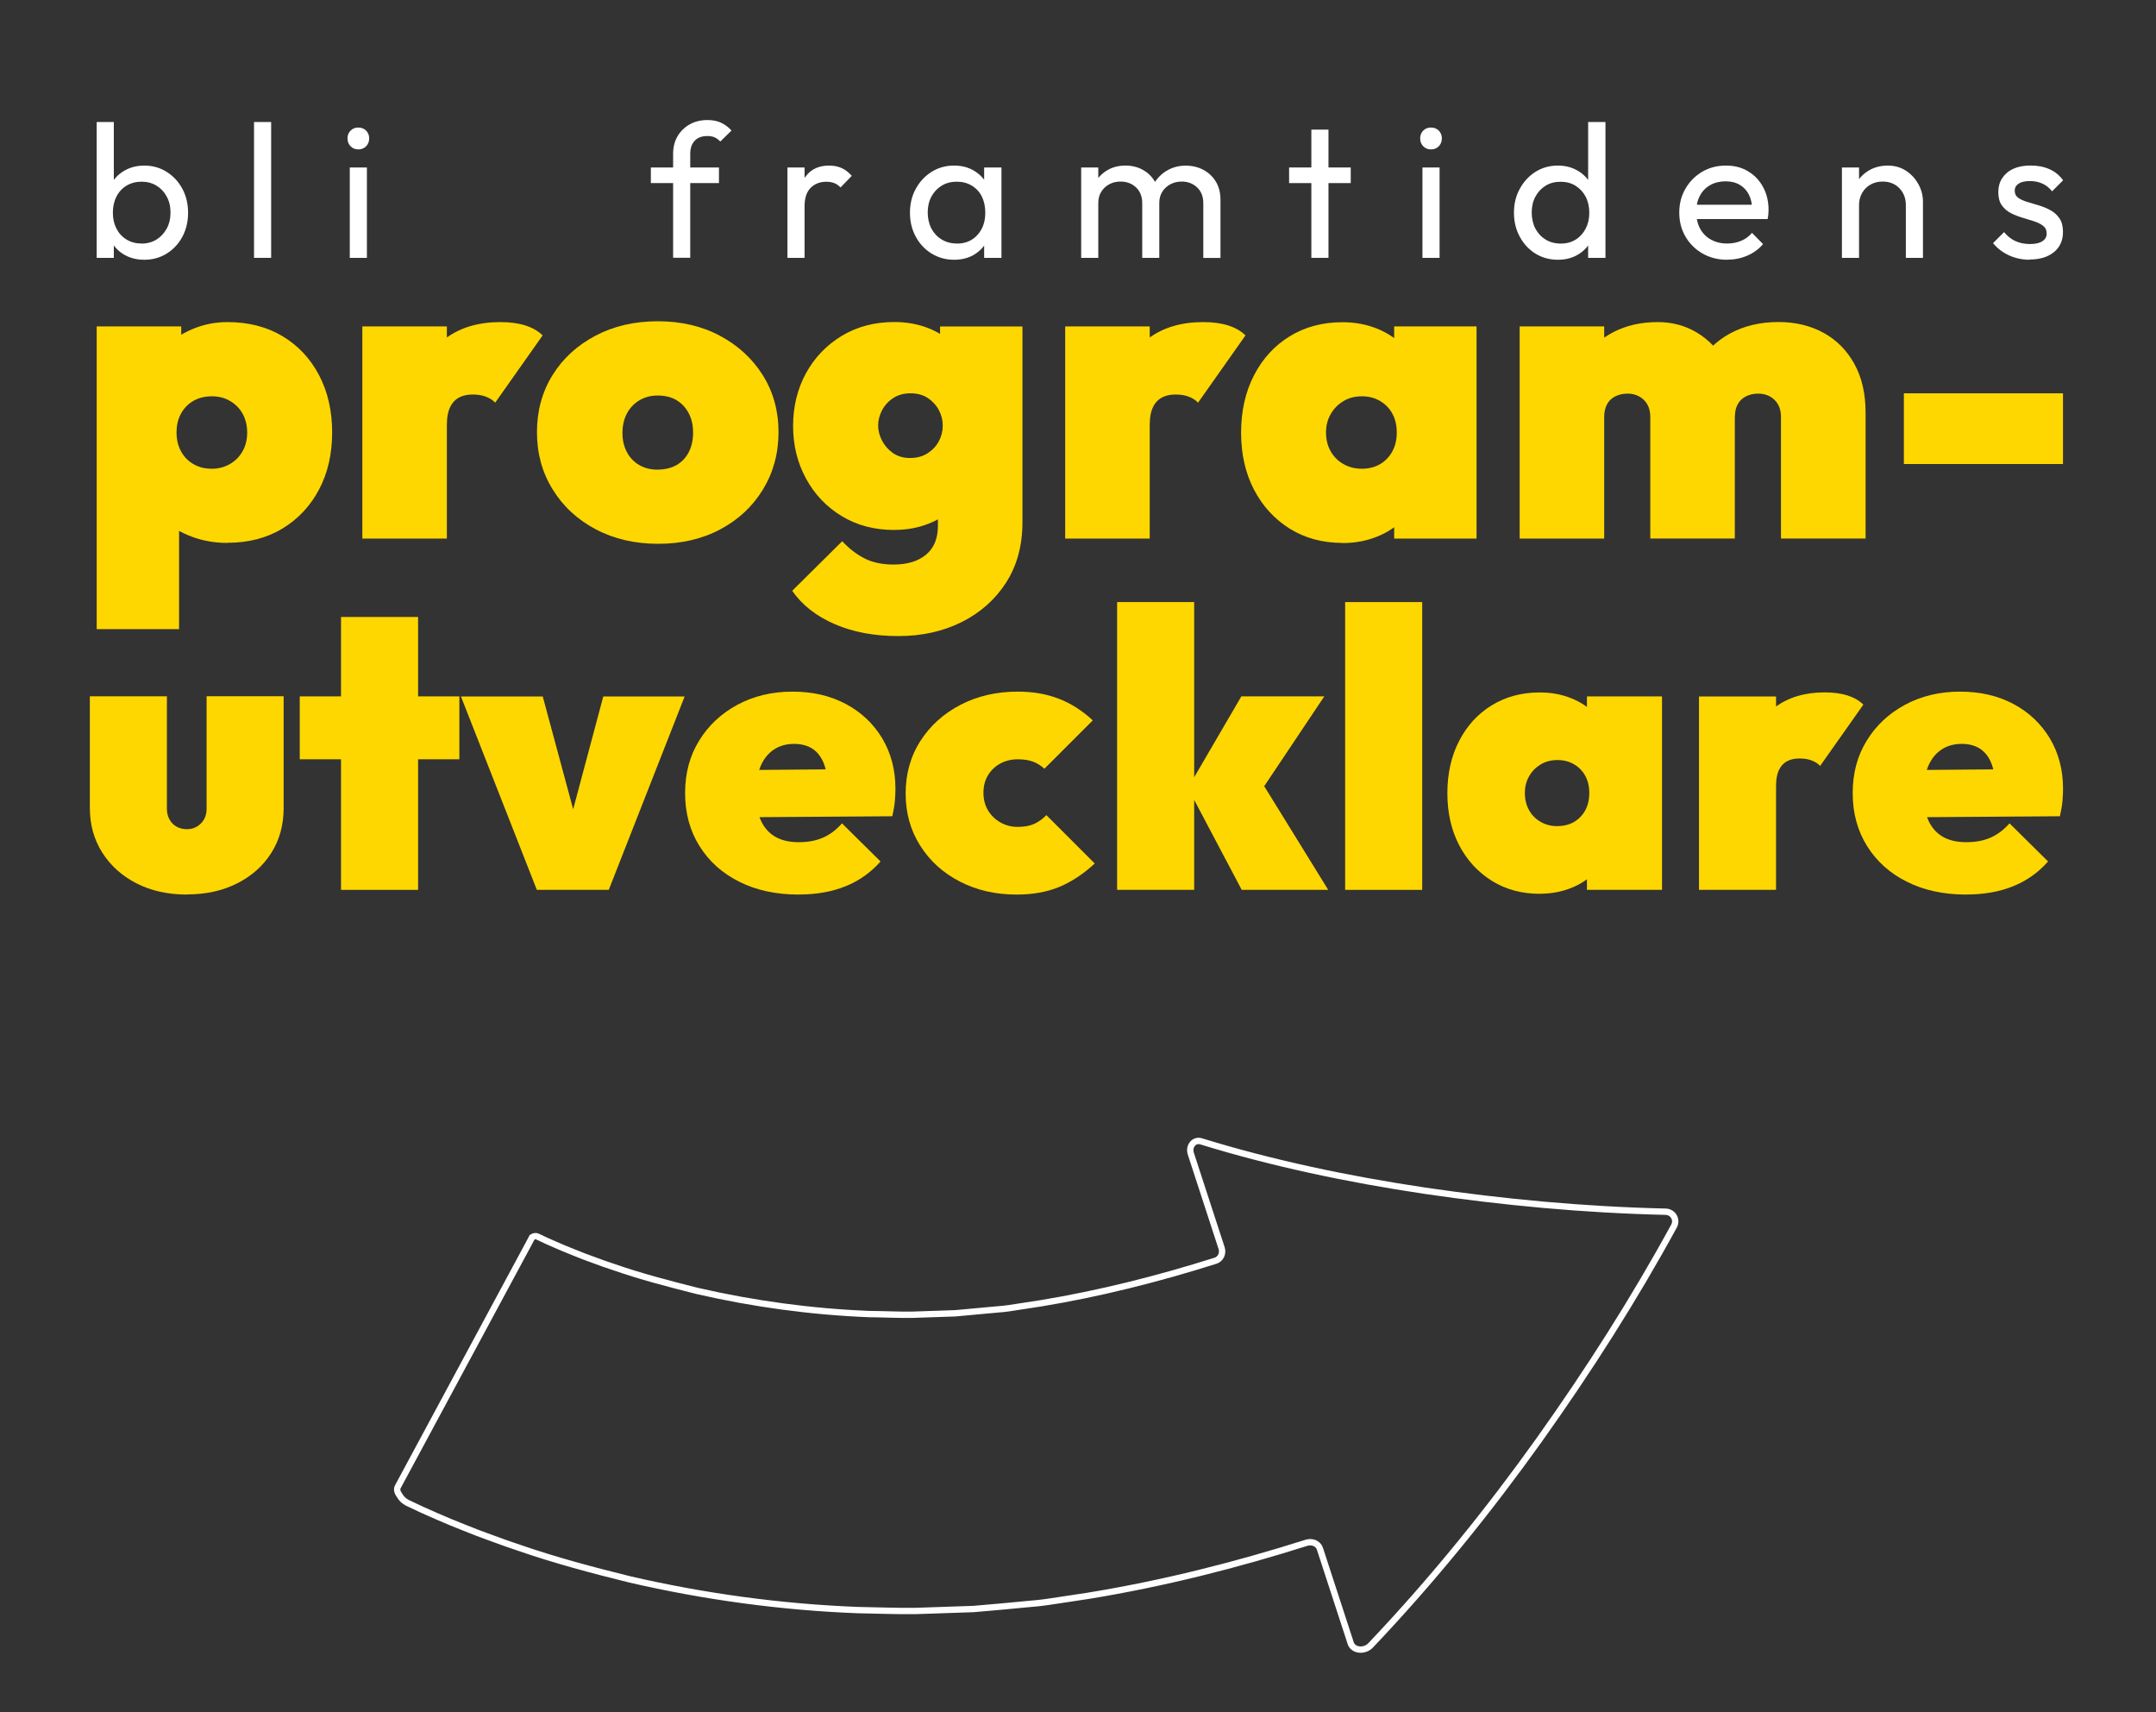 <?xml version="1.0" encoding="UTF-8"?>
<svg id="Layer_1" xmlns="http://www.w3.org/2000/svg" version="1.1" viewBox="0 0 340 269.96">
  <rect x="0" y="0" width="340" height="269.96" fill="#333333" stroke="none"/>
  <!-- Generator: Adobe Illustrator 29.2.1, SVG Export Plug-In . SVG Version: 2.1.0 Build 116)  -->
  <g>
    <g fill="#FFD700">
      <path d="M15.25,99.21v-47.74h13.33v8.23l-2.18,8.09,1.84,8.16v23.26h-12.99ZM35.86,85.61c-2,0-3.88-.33-5.64-.99-1.77-.66-3.26-1.58-4.49-2.75s-2.02-2.54-2.38-4.08v-18.5c.36-1.54,1.16-2.96,2.38-4.25s2.72-2.32,4.49-3.09c1.77-.77,3.65-1.16,5.64-1.16,3.31,0,6.2.74,8.67,2.21,2.47,1.47,4.4,3.53,5.78,6.15,1.38,2.63,2.07,5.64,2.07,9.04s-.69,6.4-2.07,9.01c-1.38,2.61-3.31,4.66-5.78,6.15-2.47,1.5-5.36,2.24-8.67,2.24ZM33.34,73.92c1.09,0,2.06-.25,2.92-.75.86-.5,1.53-1.18,2.01-2.04.48-.86.71-1.84.71-2.92s-.24-2.12-.71-2.96-1.13-1.51-1.97-2.01c-.84-.5-1.8-.75-2.89-.75s-2.05.24-2.89.71c-.84.48-1.5,1.15-1.97,2.01-.48.86-.71,1.86-.71,2.99s.23,2.06.68,2.92c.45.86,1.1,1.54,1.94,2.04.84.5,1.8.75,2.89.75Z"/>
      <path d="M57.14,84.93v-33.46h13.33v33.46h-13.33ZM70.47,66.84l-6.19-5.51c1.72-3.63,3.73-6.29,6.02-7.99,2.29-1.7,5.16-2.55,8.6-2.55,1.54,0,2.87.18,3.98.54,1.11.36,2.01.88,2.69,1.56l-7.48,10.61c-.32-.36-.78-.67-1.39-.92-.61-.25-1.33-.37-2.14-.37-1.36,0-2.38.4-3.06,1.19s-1.02,1.94-1.02,3.43Z"/>
      <path d="M103.79,85.75c-3.67,0-6.95-.76-9.83-2.28-2.88-1.52-5.15-3.61-6.8-6.29-1.66-2.67-2.48-5.69-2.48-9.04s.82-6.35,2.45-8.98c1.63-2.63,3.89-4.7,6.77-6.22,2.88-1.52,6.15-2.28,9.83-2.28s6.94.76,9.79,2.28c2.86,1.52,5.11,3.59,6.77,6.22,1.65,2.63,2.48,5.62,2.48,8.98s-.82,6.37-2.45,9.04c-1.63,2.68-3.88,4.77-6.73,6.29s-6.12,2.28-9.79,2.28ZM103.72,74.05c1.13,0,2.12-.24,2.96-.71.84-.48,1.48-1.16,1.94-2.04.45-.88.68-1.92.68-3.09s-.24-2.21-.71-3.09c-.48-.88-1.12-1.56-1.94-2.04-.82-.48-1.79-.71-2.92-.71s-2.05.25-2.89.75c-.84.5-1.5,1.19-1.97,2.07s-.71,1.92-.71,3.09.24,2.14.71,3.03,1.13,1.56,1.97,2.04c.84.48,1.8.71,2.89.71Z"/>
      <path d="M141.66,100.3c-3.76,0-7.1-.62-10-1.87-2.9-1.25-5.15-3-6.73-5.27l7.89-7.82c1.04,1.13,2.2,2.03,3.47,2.69,1.27.66,2.81.99,4.62.99,2.18,0,3.89-.52,5.13-1.56,1.25-1.04,1.87-2.56,1.87-4.56v-8.84l2.18-7.21-1.84-7.14v-8.23h12.99v30.87c0,3.67-.86,6.84-2.58,9.52-1.72,2.67-4.06,4.75-7,6.22-2.95,1.47-6.28,2.21-10,2.21ZM141.05,83.57c-3.13,0-5.89-.72-8.3-2.18-2.4-1.45-4.28-3.42-5.64-5.92-1.36-2.49-2.04-5.26-2.04-8.3s.68-5.86,2.04-8.33c1.36-2.47,3.24-4.43,5.64-5.88,2.4-1.45,5.17-2.18,8.3-2.18,1.95,0,3.75.33,5.41.99,1.65.66,3.04,1.58,4.15,2.75,1.11,1.18,1.82,2.54,2.14,4.08v17.14c-.32,1.54-1.03,2.9-2.14,4.08-1.11,1.18-2.49,2.1-4.15,2.75-1.66.66-3.46.99-5.41.99ZM143.5,72.22c1.09,0,2.02-.25,2.79-.75.77-.5,1.36-1.13,1.77-1.9.41-.77.61-1.59.61-2.45s-.2-1.68-.61-2.45c-.41-.77-.99-1.4-1.73-1.9-.75-.5-1.67-.75-2.75-.75s-1.95.25-2.72.75c-.77.5-1.36,1.15-1.77,1.94s-.61,1.6-.61,2.41c0,.77.2,1.55.61,2.35.41.79.99,1.45,1.73,1.97.75.52,1.64.78,2.69.78Z"/>
      <path d="M167.98,84.93v-33.46h13.33v33.46h-13.33ZM181.31,66.84l-6.19-5.51c1.72-3.63,3.73-6.29,6.02-7.99s5.16-2.55,8.6-2.55c1.54,0,2.87.18,3.98.54,1.11.36,2.01.88,2.69,1.56l-7.48,10.61c-.32-.36-.78-.67-1.39-.92-.61-.25-1.33-.37-2.14-.37-1.36,0-2.38.4-3.06,1.19s-1.02,1.94-1.02,3.43Z"/>
      <path d="M211.7,85.61c-3.13,0-5.89-.75-8.3-2.24-2.4-1.5-4.28-3.55-5.64-6.15-1.36-2.61-2.04-5.61-2.04-9.01s.68-6.41,2.04-9.04c1.36-2.63,3.24-4.68,5.64-6.15,2.4-1.47,5.17-2.21,8.3-2.21,1.95,0,3.75.33,5.41.99,1.65.66,3.04,1.58,4.15,2.75,1.11,1.18,1.82,2.54,2.14,4.08v19.18c-.32,1.54-1.03,2.9-2.14,4.08-1.11,1.18-2.49,2.1-4.15,2.75-1.66.66-3.46.99-5.41.99ZM214.69,73.92c1.68,0,3.03-.53,4.05-1.6,1.02-1.07,1.53-2.44,1.53-4.11,0-1.13-.23-2.12-.68-2.96-.45-.84-1.1-1.51-1.94-2.01-.84-.5-1.8-.75-2.89-.75s-2.05.25-2.89.75-1.51,1.18-2.01,2.04c-.5.86-.75,1.84-.75,2.92s.24,2.06.71,2.92c.48.86,1.14,1.54,2.01,2.04.86.5,1.81.75,2.86.75ZM219.86,84.93v-8.98l1.84-8.16-1.84-8.09v-8.23h12.99v33.46h-12.99Z"/>
      <path d="M239.65,84.93v-33.46h13.33v33.46h-13.33ZM260.25,84.93v-19.18c0-1.13-.34-2.03-1.02-2.69-.68-.66-1.54-.99-2.58-.99-.73,0-1.37.15-1.94.44-.57.29-1,.71-1.29,1.26s-.44,1.2-.44,1.97l-5.17-1.9c0-2.72.6-5.05,1.8-7,1.2-1.95,2.82-3.44,4.86-4.49,2.04-1.04,4.35-1.56,6.94-1.56,2.27,0,4.32.54,6.15,1.63s3.3,2.6,4.39,4.52,1.63,4.21,1.63,6.83v21.15h-13.33ZM280.86,84.93v-19.18c0-1.13-.34-2.03-1.02-2.69-.68-.66-1.54-.99-2.58-.99-.73,0-1.37.15-1.94.44-.57.29-1,.71-1.29,1.26-.3.54-.44,1.2-.44,1.97l-7.82.07c0-3.13.62-5.81,1.87-8.06,1.25-2.24,2.98-3.97,5.2-5.17,2.22-1.2,4.76-1.8,7.62-1.8,2.67,0,5.04.57,7.11,1.7,2.06,1.13,3.68,2.77,4.86,4.9,1.18,2.13,1.77,4.69,1.77,7.68v19.86h-13.33Z"/>
      <path d="M300.24,73.17v-11.15h25.09v11.15h-25.09Z"/>
    </g>
    <g fill="#FFD700">
      <path d="M29.48,141.06c-2.98,0-5.61-.58-7.9-1.74-2.29-1.16-4.1-2.77-5.43-4.84-1.32-2.07-1.98-4.42-1.98-7.07v-17.61h12.15v17.73c0,.62.13,1.18.4,1.67.27.5.64.88,1.12,1.15.48.27,1.02.4,1.64.4.87,0,1.6-.3,2.2-.9s.9-1.37.9-2.33v-17.73h12.15v17.61c0,2.69-.65,5.05-1.95,7.1-1.3,2.05-3.1,3.65-5.39,4.8-2.29,1.16-4.93,1.74-7.91,1.74Z"/>
      <path d="M47.27,119.73v-9.92h25.17v9.92h-25.17ZM53.78,140.32v-43.03h12.15v43.03h-12.15Z"/>
      <path d="M84.66,140.32l-11.97-30.5h12.9l7.01,25.98h-4.4l6.94-25.98h12.83l-11.97,30.5h-11.35Z"/>
      <path d="M125.95,141.06c-3.56,0-6.68-.67-9.36-2.02-2.69-1.34-4.78-3.22-6.29-5.64-1.51-2.42-2.26-5.2-2.26-8.34s.73-5.85,2.2-8.25c1.47-2.4,3.48-4.29,6.04-5.67,2.56-1.38,5.46-2.08,8.68-2.08s5.99.65,8.43,1.95c2.44,1.3,4.35,3.11,5.74,5.42,1.38,2.32,2.08,4.96,2.08,7.94,0,.62-.03,1.27-.09,1.95-.06.68-.2,1.48-.4,2.39l-27.53.19v-7.44l23-.19-5.64,3.29c0-1.65-.2-3.01-.59-4.06-.39-1.05-.98-1.85-1.77-2.39s-1.78-.81-2.98-.81-2.32.31-3.22.93c-.91.62-1.6,1.51-2.08,2.67-.48,1.16-.71,2.56-.71,4.21s.26,3.11.78,4.25c.52,1.14,1.27,2,2.26,2.57.99.58,2.23.87,3.72.87s2.72-.24,3.81-.71c1.1-.47,2.1-1.23,3.01-2.26l6.08,6.01c-1.53,1.74-3.37,3.04-5.52,3.91-2.15.87-4.61,1.3-7.38,1.3Z"/>
      <path d="M160.3,141.06c-3.31,0-6.28-.68-8.93-2.05-2.65-1.36-4.73-3.25-6.26-5.67-1.53-2.42-2.29-5.16-2.29-8.22s.77-5.86,2.33-8.28c1.55-2.42,3.66-4.32,6.32-5.7,2.67-1.38,5.67-2.08,9.02-2.08,2.4,0,4.56.37,6.48,1.12,1.92.74,3.71,1.88,5.36,3.41l-7.63,7.63c-.54-.5-1.14-.87-1.8-1.12-.66-.25-1.47-.37-2.42-.37s-1.89.22-2.7.65c-.81.43-1.46,1.04-1.95,1.83s-.74,1.71-.74,2.79.25,2.02.74,2.82c.5.81,1.16,1.44,1.98,1.89.83.46,1.71.68,2.67.68,1.07,0,1.96-.17,2.67-.5.7-.33,1.32-.79,1.86-1.36l7.63,7.63c-1.78,1.65-3.64,2.88-5.58,3.69-1.94.81-4.2,1.21-6.76,1.21Z"/>
      <path d="M176.17,140.32v-45.38h12.15v45.38h-12.15ZM195.82,140.32l-8.49-16.06,8.43-14.45h13.08l-10.91,16.31.31-3.97,11.22,18.17h-13.64Z"/>
      <path d="M212.13,140.32v-45.38h12.15v45.38h-12.15Z"/>
      <path d="M242.82,140.94c-2.85,0-5.37-.68-7.56-2.05s-3.91-3.23-5.15-5.61c-1.24-2.38-1.86-5.12-1.86-8.21s.62-5.85,1.86-8.25c1.24-2.4,2.96-4.27,5.15-5.61,2.19-1.34,4.71-2.02,7.56-2.02,1.78,0,3.42.3,4.93.9,1.51.6,2.77,1.44,3.78,2.51,1.01,1.08,1.66,2.32,1.95,3.72v17.48c-.29,1.41-.94,2.65-1.95,3.72-1.01,1.08-2.27,1.91-3.78,2.51s-3.15.9-4.93.9ZM245.55,130.27c1.53,0,2.76-.49,3.69-1.46.93-.97,1.39-2.22,1.39-3.75,0-1.03-.21-1.93-.62-2.7-.41-.76-1-1.37-1.77-1.83-.77-.46-1.64-.68-2.63-.68s-1.87.23-2.63.68c-.77.46-1.38,1.07-1.83,1.86-.46.79-.68,1.67-.68,2.67s.22,1.88.65,2.67,1.04,1.41,1.83,1.86c.78.46,1.65.68,2.6.68ZM250.26,140.32v-8.18l1.67-7.44-1.67-7.38v-7.5h11.84v30.5h-11.84Z"/>
      <path d="M267.93,140.32v-30.5h12.15v30.5h-12.15ZM280.08,123.82l-5.64-5.02c1.57-3.31,3.4-5.74,5.49-7.29,2.09-1.55,4.7-2.33,7.84-2.33,1.4,0,2.61.17,3.63.5,1.01.33,1.83.81,2.45,1.43l-6.82,9.67c-.29-.33-.71-.61-1.27-.84-.56-.23-1.21-.34-1.95-.34-1.24,0-2.17.36-2.79,1.08-.62.72-.93,1.77-.93,3.13Z"/>
      <path d="M310.08,141.06c-3.56,0-6.68-.67-9.36-2.02-2.69-1.34-4.78-3.22-6.29-5.64s-2.26-5.2-2.26-8.34.73-5.85,2.2-8.25c1.47-2.4,3.48-4.29,6.04-5.67,2.56-1.38,5.46-2.08,8.68-2.08s5.99.65,8.43,1.95,4.35,3.11,5.74,5.42c1.38,2.32,2.08,4.96,2.08,7.94,0,.62-.03,1.27-.09,1.95-.06.68-.2,1.48-.4,2.39l-27.53.19v-7.44l23-.19-5.64,3.29c0-1.65-.2-3.01-.59-4.06-.39-1.05-.98-1.85-1.77-2.39s-1.78-.81-2.98-.81-2.32.31-3.22.93c-.91.62-1.6,1.51-2.08,2.67-.48,1.16-.71,2.56-.71,4.21s.26,3.11.77,4.25c.52,1.14,1.27,2,2.26,2.57.99.58,2.23.87,3.72.87s2.72-.24,3.81-.71c1.09-.47,2.1-1.23,3.01-2.26l6.08,6.01c-1.53,1.74-3.37,3.04-5.52,3.91-2.15.87-4.61,1.3-7.38,1.3Z"/>
    </g>
    <g fill="#FFFFFF">
      <path d="M15.25,40.66v-21.42h2.7v10.65l-.51,3.45.51,3.48v3.84h-2.7ZM22.75,40.96c-1.08,0-2.06-.22-2.92-.67-.87-.45-1.57-1.08-2.08-1.88-.52-.8-.81-1.71-.87-2.73v-4.29c.06-1.04.35-1.95.88-2.75.53-.79,1.23-1.41,2.1-1.86s1.83-.67,2.9-.67c1.3,0,2.48.33,3.52.99,1.05.66,1.88,1.55,2.48,2.67.6,1.12.9,2.38.9,3.78s-.3,2.66-.9,3.78-1.42,2-2.48,2.66c-1.05.65-2.23.97-3.52.97ZM22.3,38.41c.9,0,1.69-.21,2.37-.63.68-.42,1.22-1,1.62-1.73.4-.73.6-1.58.6-2.54s-.2-1.78-.6-2.52c-.4-.74-.94-1.31-1.62-1.72-.68-.41-1.46-.62-2.34-.62s-1.69.21-2.37.62c-.68.41-1.21.98-1.59,1.72-.38.74-.57,1.59-.57,2.55s.19,1.78.56,2.5c.37.73.9,1.31,1.59,1.73.69.42,1.48.63,2.35.63Z"/>
      <path d="M40.06,40.66v-21.42h2.7v21.42h-2.7Z"/>
      <path d="M56.51,23.56c-.5,0-.91-.17-1.23-.5-.32-.33-.48-.74-.48-1.24s.16-.89.48-1.22c.32-.33.73-.49,1.23-.49s.91.17,1.23.49c.32.33.48.74.48,1.22s-.16.92-.48,1.24c-.32.33-.73.5-1.23.5ZM55.16,40.66v-14.25h2.7v14.25h-2.7Z"/>
      <path d="M102.64,28.87v-2.46h10.74v2.46h-10.74ZM106.15,40.66v-16.38c0-1.06.23-1.99.69-2.78.46-.79,1.1-1.42,1.91-1.88.81-.46,1.75-.69,2.83-.69.82,0,1.53.14,2.13.42s1.15.69,1.65,1.23l-1.77,1.74c-.26-.28-.55-.5-.87-.65-.32-.15-.71-.22-1.17-.22-.86,0-1.53.25-2,.75s-.7,1.19-.7,2.07v16.38h-2.7Z"/>
      <path d="M124.18,40.66v-14.25h2.7v14.25h-2.7ZM126.88,32.53l-1.02-.45c0-1.82.42-3.27,1.26-4.35.84-1.08,2.05-1.62,3.63-1.62.72,0,1.37.12,1.95.38s1.12.67,1.62,1.24l-1.77,1.83c-.3-.32-.63-.55-.99-.69-.36-.14-.78-.21-1.26-.21-1,0-1.82.32-2.46.96-.64.64-.96,1.61-.96,2.91Z"/>
      <path d="M150.46,40.96c-1.3,0-2.48-.33-3.54-.97-1.06-.65-1.9-1.54-2.5-2.66-.61-1.12-.92-2.38-.92-3.78s.3-2.66.92-3.78c.61-1.12,1.44-2.01,2.49-2.67,1.05-.66,2.23-.99,3.55-.99,1.08,0,2.04.22,2.89.67.85.45,1.54,1.07,2.06,1.86.52.79.81,1.71.87,2.75v4.29c-.06,1.02-.35,1.93-.86,2.73s-1.19,1.42-2.04,1.88c-.85.45-1.83.67-2.92.67ZM150.91,38.41c1.34,0,2.42-.46,3.24-1.37.82-.91,1.23-2.07,1.23-3.5,0-.98-.19-1.83-.55-2.56-.37-.73-.9-1.3-1.58-1.71-.68-.41-1.47-.62-2.37-.62s-1.7.21-2.38.63c-.69.42-1.23,1-1.62,1.72-.39.73-.58,1.57-.58,2.5s.2,1.81.58,2.54c.39.73.93,1.31,1.63,1.73s1.5.63,2.4.63ZM155.2,40.66v-3.84l.51-3.48-.51-3.45v-3.48h2.73v14.25h-2.73Z"/>
      <path d="M170.5,40.66v-14.25h2.7v14.25h-2.7ZM180.13,40.66v-8.61c0-1.06-.33-1.89-.98-2.5-.65-.61-1.46-.92-2.44-.92-.66,0-1.25.14-1.77.42-.52.28-.94.67-1.26,1.17-.32.5-.48,1.1-.48,1.8l-1.11-.54c0-1.08.23-2.02.71-2.82.47-.8,1.11-1.42,1.93-1.88s1.74-.67,2.76-.67,1.91.22,2.71.66c.81.44,1.45,1.06,1.92,1.86.47.8.7,1.75.7,2.85v9.18h-2.7ZM189.76,40.66v-8.61c0-1.06-.33-1.89-.98-2.5-.65-.61-1.46-.92-2.42-.92-.66,0-1.25.14-1.78.42-.53.28-.96.67-1.28,1.17-.32.5-.48,1.1-.48,1.8l-1.53-.54c.06-1.1.35-2.04.88-2.83.53-.79,1.21-1.41,2.05-1.86s1.76-.67,2.76-.67,1.97.22,2.79.66c.82.44,1.48,1.06,1.97,1.86.49.8.73,1.76.73,2.88v9.15h-2.73Z"/>
      <path d="M203.29,28.87v-2.46h9.72v2.46h-9.72ZM206.8,40.66v-20.22h2.7v20.22h-2.7Z"/>
      <path d="M225.67,23.56c-.5,0-.91-.17-1.23-.5-.32-.33-.48-.74-.48-1.24s.16-.89.48-1.22c.32-.33.73-.49,1.23-.49s.91.17,1.23.49c.32.33.48.74.48,1.22s-.16.92-.48,1.24c-.32.33-.73.5-1.23.5ZM224.32,40.66v-14.25h2.7v14.25h-2.7Z"/>
      <path d="M245.68,40.96c-1.32,0-2.5-.33-3.54-.97-1.04-.65-1.87-1.54-2.47-2.66-.61-1.12-.92-2.38-.92-3.78s.3-2.66.92-3.78c.61-1.12,1.43-2.01,2.47-2.67s2.22-.99,3.54-.99c1.06,0,2.02.22,2.88.67.86.45,1.56,1.07,2.08,1.86.53.79.83,1.71.89,2.75v4.29c-.06,1.02-.35,1.93-.87,2.73-.52.8-1.21,1.42-2.07,1.88-.86.45-1.83.67-2.91.67ZM246.13,38.41c.9,0,1.68-.21,2.36-.63.67-.42,1.19-1,1.57-1.73.38-.73.57-1.56.57-2.5s-.2-1.83-.58-2.55-.92-1.29-1.59-1.71c-.67-.42-1.46-.63-2.36-.63s-1.69.21-2.37.63-1.21,1-1.6,1.72c-.39.73-.58,1.57-.58,2.5s.2,1.81.58,2.54c.39.73.93,1.31,1.62,1.73.69.42,1.48.63,2.38.63ZM253.18,40.66h-2.73v-3.84l.51-3.48-.51-3.45v-10.65h2.73v21.42Z"/>
      <path d="M272.35,40.96c-1.42,0-2.7-.33-3.84-.97-1.14-.65-2.04-1.54-2.7-2.66s-.99-2.39-.99-3.81.33-2.66.98-3.78c.65-1.12,1.53-2,2.64-2.66,1.11-.65,2.35-.97,3.74-.97s2.48.3,3.49.9c1.01.6,1.8,1.43,2.37,2.49.57,1.06.86,2.26.86,3.6,0,.2-.01.42-.03.65s-.06.5-.12.79h-12.03v-2.25h10.59l-.99.87c0-.96-.17-1.78-.51-2.45-.34-.67-.82-1.19-1.44-1.56s-1.37-.56-2.25-.56-1.73.2-2.43.6c-.7.4-1.24.96-1.62,1.68s-.57,1.57-.57,2.55.2,1.88.6,2.62c.4.75.97,1.33,1.71,1.74.74.41,1.59.62,2.55.62.8,0,1.53-.14,2.21-.42.67-.28,1.25-.7,1.72-1.26l1.74,1.77c-.68.8-1.51,1.41-2.5,1.83s-2.04.63-3.17.63Z"/>
      <path d="M290.47,40.66v-14.25h2.7v14.25h-2.7ZM300.55,40.66v-8.31c0-1.08-.34-1.97-1.02-2.67-.68-.7-1.56-1.05-2.64-1.05-.72,0-1.36.16-1.92.48-.56.32-1,.76-1.32,1.32-.32.56-.48,1.2-.48,1.92l-1.11-.63c0-1.08.24-2.04.72-2.88.48-.84,1.15-1.5,2.01-2,.86-.49,1.83-.73,2.91-.73s2.04.27,2.87.81c.83.54,1.48,1.25,1.96,2.12.48.87.72,1.79.72,2.77v8.85h-2.7Z"/>
      <path d="M320.08,40.96c-.8,0-1.55-.11-2.26-.32s-1.37-.51-1.96-.9c-.6-.39-1.12-.86-1.56-1.4l1.74-1.74c.52.64,1.12,1.11,1.8,1.42s1.44.46,2.28.46,1.49-.14,1.95-.44c.46-.29.69-.69.69-1.21s-.18-.92-.55-1.21c-.37-.29-.84-.53-1.42-.72s-1.2-.38-1.84-.57c-.65-.19-1.27-.43-1.85-.73-.58-.3-1.05-.71-1.42-1.23-.37-.52-.55-1.21-.55-2.07s.21-1.6.63-2.23,1-1.12,1.75-1.46,1.65-.51,2.71-.51c1.12,0,2.12.19,2.99.58.87.39,1.58.97,2.14,1.75l-1.74,1.74c-.4-.52-.89-.92-1.48-1.2s-1.26-.42-2-.42c-.78,0-1.38.13-1.79.4-.41.27-.62.65-.62,1.12s.18.85.54,1.11c.36.26.83.48,1.43.66.59.18,1.2.37,1.84.55.64.19,1.25.45,1.83.76.58.32,1.05.75,1.42,1.29s.55,1.25.55,2.13c0,1.34-.47,2.4-1.42,3.18s-2.23,1.17-3.83,1.17Z"/>
    </g>
  </g>
  <path fill="transparent" stroke="#FFFFFF" d="M262.6,191.07c-12.91-.3-25.6-1.5-37.9-3.31-12.29-1.83-24.21-4.37-35.3-7.79-1.08-.33-1.99.77-1.61,1.94l4.86,14.91c.27.82-.15,1.7-.93,1.97-9.23,2.92-18.49,5.23-27.55,6.72l-3.39.52c-1.13.18-2.26.37-3.38.44l-6.75.62-6.79.23c-2.27.03-4.54-.09-6.81-.11-9.09-.36-18.2-1.6-27.12-3.65-4.43-1.12-8.88-2.27-13.14-3.76-1.09-.34-2.13-.73-3.18-1.12-1.06-.38-2.11-.77-3.11-1.19-1.03-.41-2.04-.82-3-1.25-.99-.42-1.91-.85-2.74-1.25-.24-.12-.56-.08-.84.1-.12.25-.31.6-.52.98l-20.67,38.39c-.21.38-.07.89.33,1.42.25.44.67.84,1.23,1.12,1.57.75,3.05,1.44,4.51,2.06,1.47.65,2.92,1.24,4.36,1.81,1.45.6,2.89,1.13,4.33,1.65,1.44.53,2.88,1.06,4.33,1.53,5.77,2,11.62,3.55,17.49,5,11.78,2.72,23.82,4.37,35.96,4.84,3.04.05,6.08.18,9.12.14l9.14-.31c3.04-.25,6.08-.54,9.12-.83,1.53-.11,3.02-.35,4.52-.58l4.49-.68c11.9-1.95,23.3-4.85,34.33-8.34.93-.31,1.89.1,2.16.92l4.86,14.91c.38,1.17,2.17,1.36,3.14.33,9.95-10.48,18.65-21.31,26.55-32.35,7.87-11.05,15.02-22.27,21.29-33.76.57-1.06-.19-2.25-1.34-2.27Z"/>
</svg>